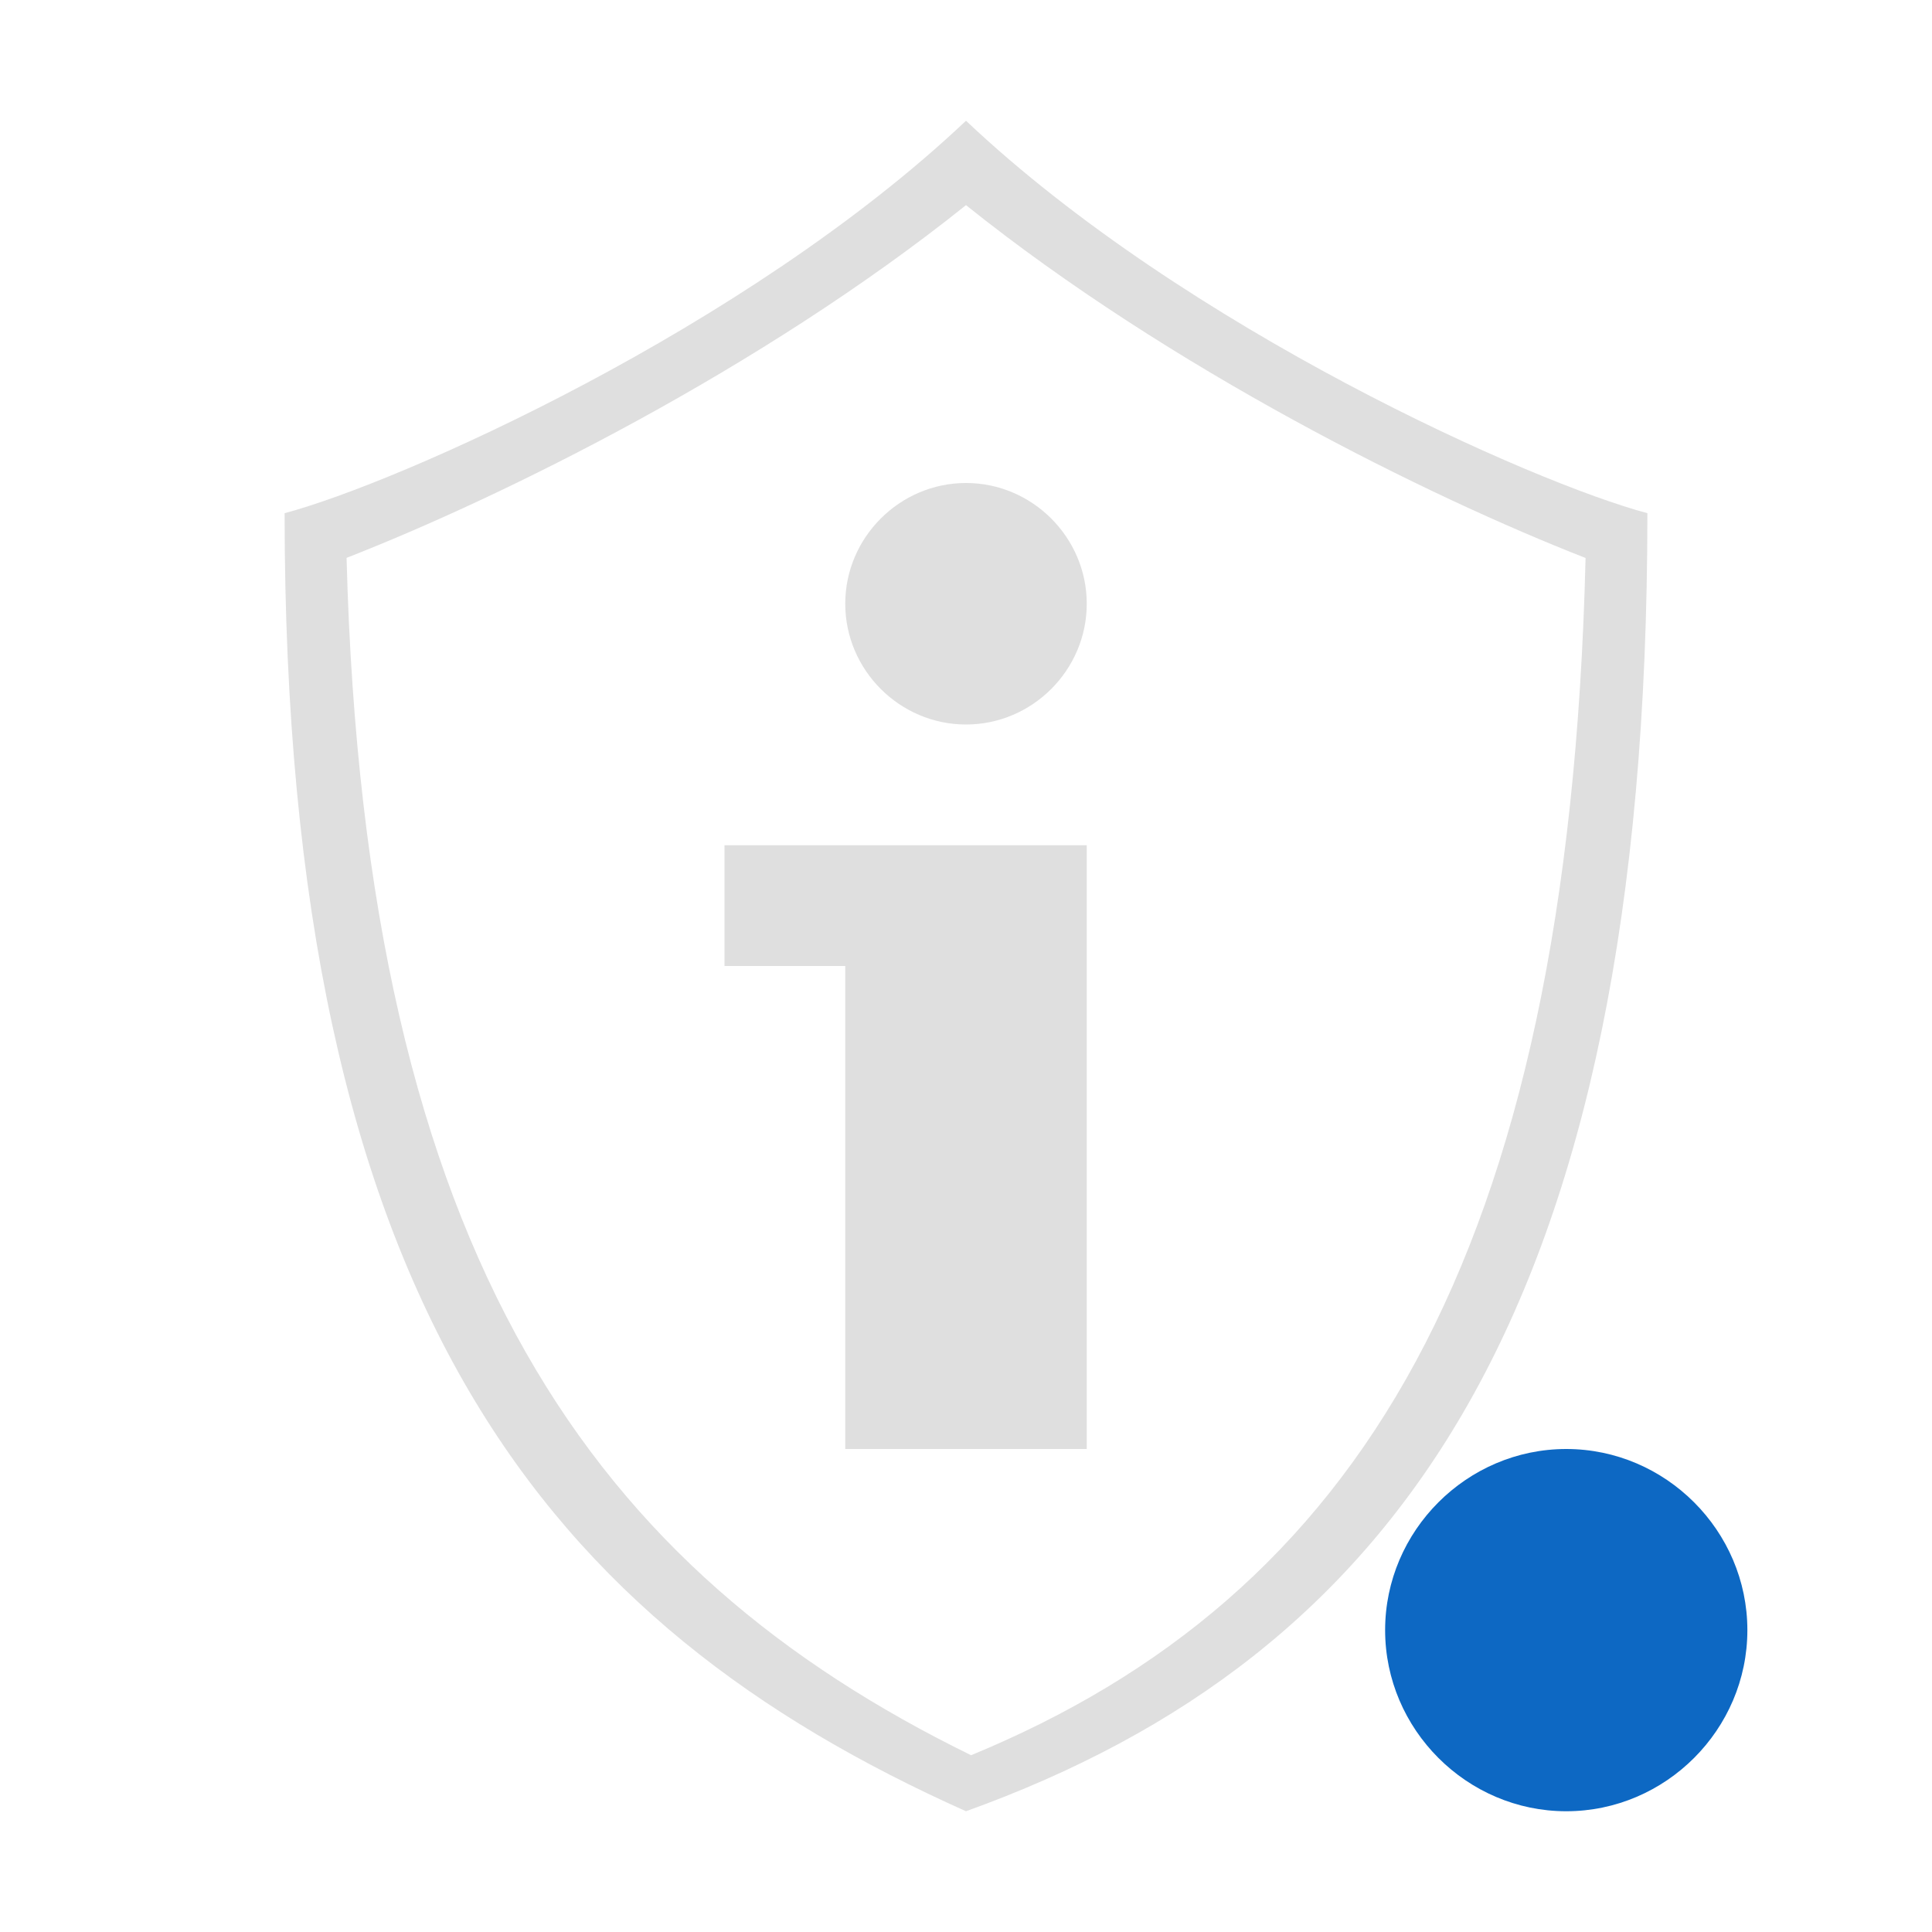<svg style="clip-rule:evenodd;fill-rule:evenodd;stroke-linejoin:round;stroke-miterlimit:2" version="1.1" viewBox="0 0 16 16" xmlns="http://www.w3.org/2000/svg">
 <g transform="translate(-1.529)">
  <path d="m16 13.5c0 0.823-0.677 1.5-1.5 1.5s-1.5-0.677-1.5-1.5 0.677-1.5 1.5-1.5 1.5 0.677 1.5 1.5z" style="fill-rule:nonzero;fill:rgb(13,104,195)"/>
 </g>
 <path d="M8,1C6.175,2.725 3.298,4 2.357,4.25C2.357,10.846 4.548,13.456 8,15C11.571,13.714 13.643,10.866 13.643,4.25C12.702,4 9.825,2.725 8,1ZM8,1.699C6.302,3.058 4.175,4.11 2.87,4.62C3.025,10.449 4.941,13.017 8.042,14.536C11.219,13.226 12.989,10.457 13.131,4.621C11.826,4.111 9.698,3.059 8,1.699Z" style="fill:rgb(223,223,223)"/>
 <path d="m6 7h3v5h-2v-4h-1v-1z" style="fill:rgb(223,223,223)"/>
 <path d="m8 4c0.549 0 1 0.451 1 1s-0.451 1-1 1-1-0.451-1-1 0.451-1 1-1z" style="fill:rgb(223,223,223)"/>
</svg>
